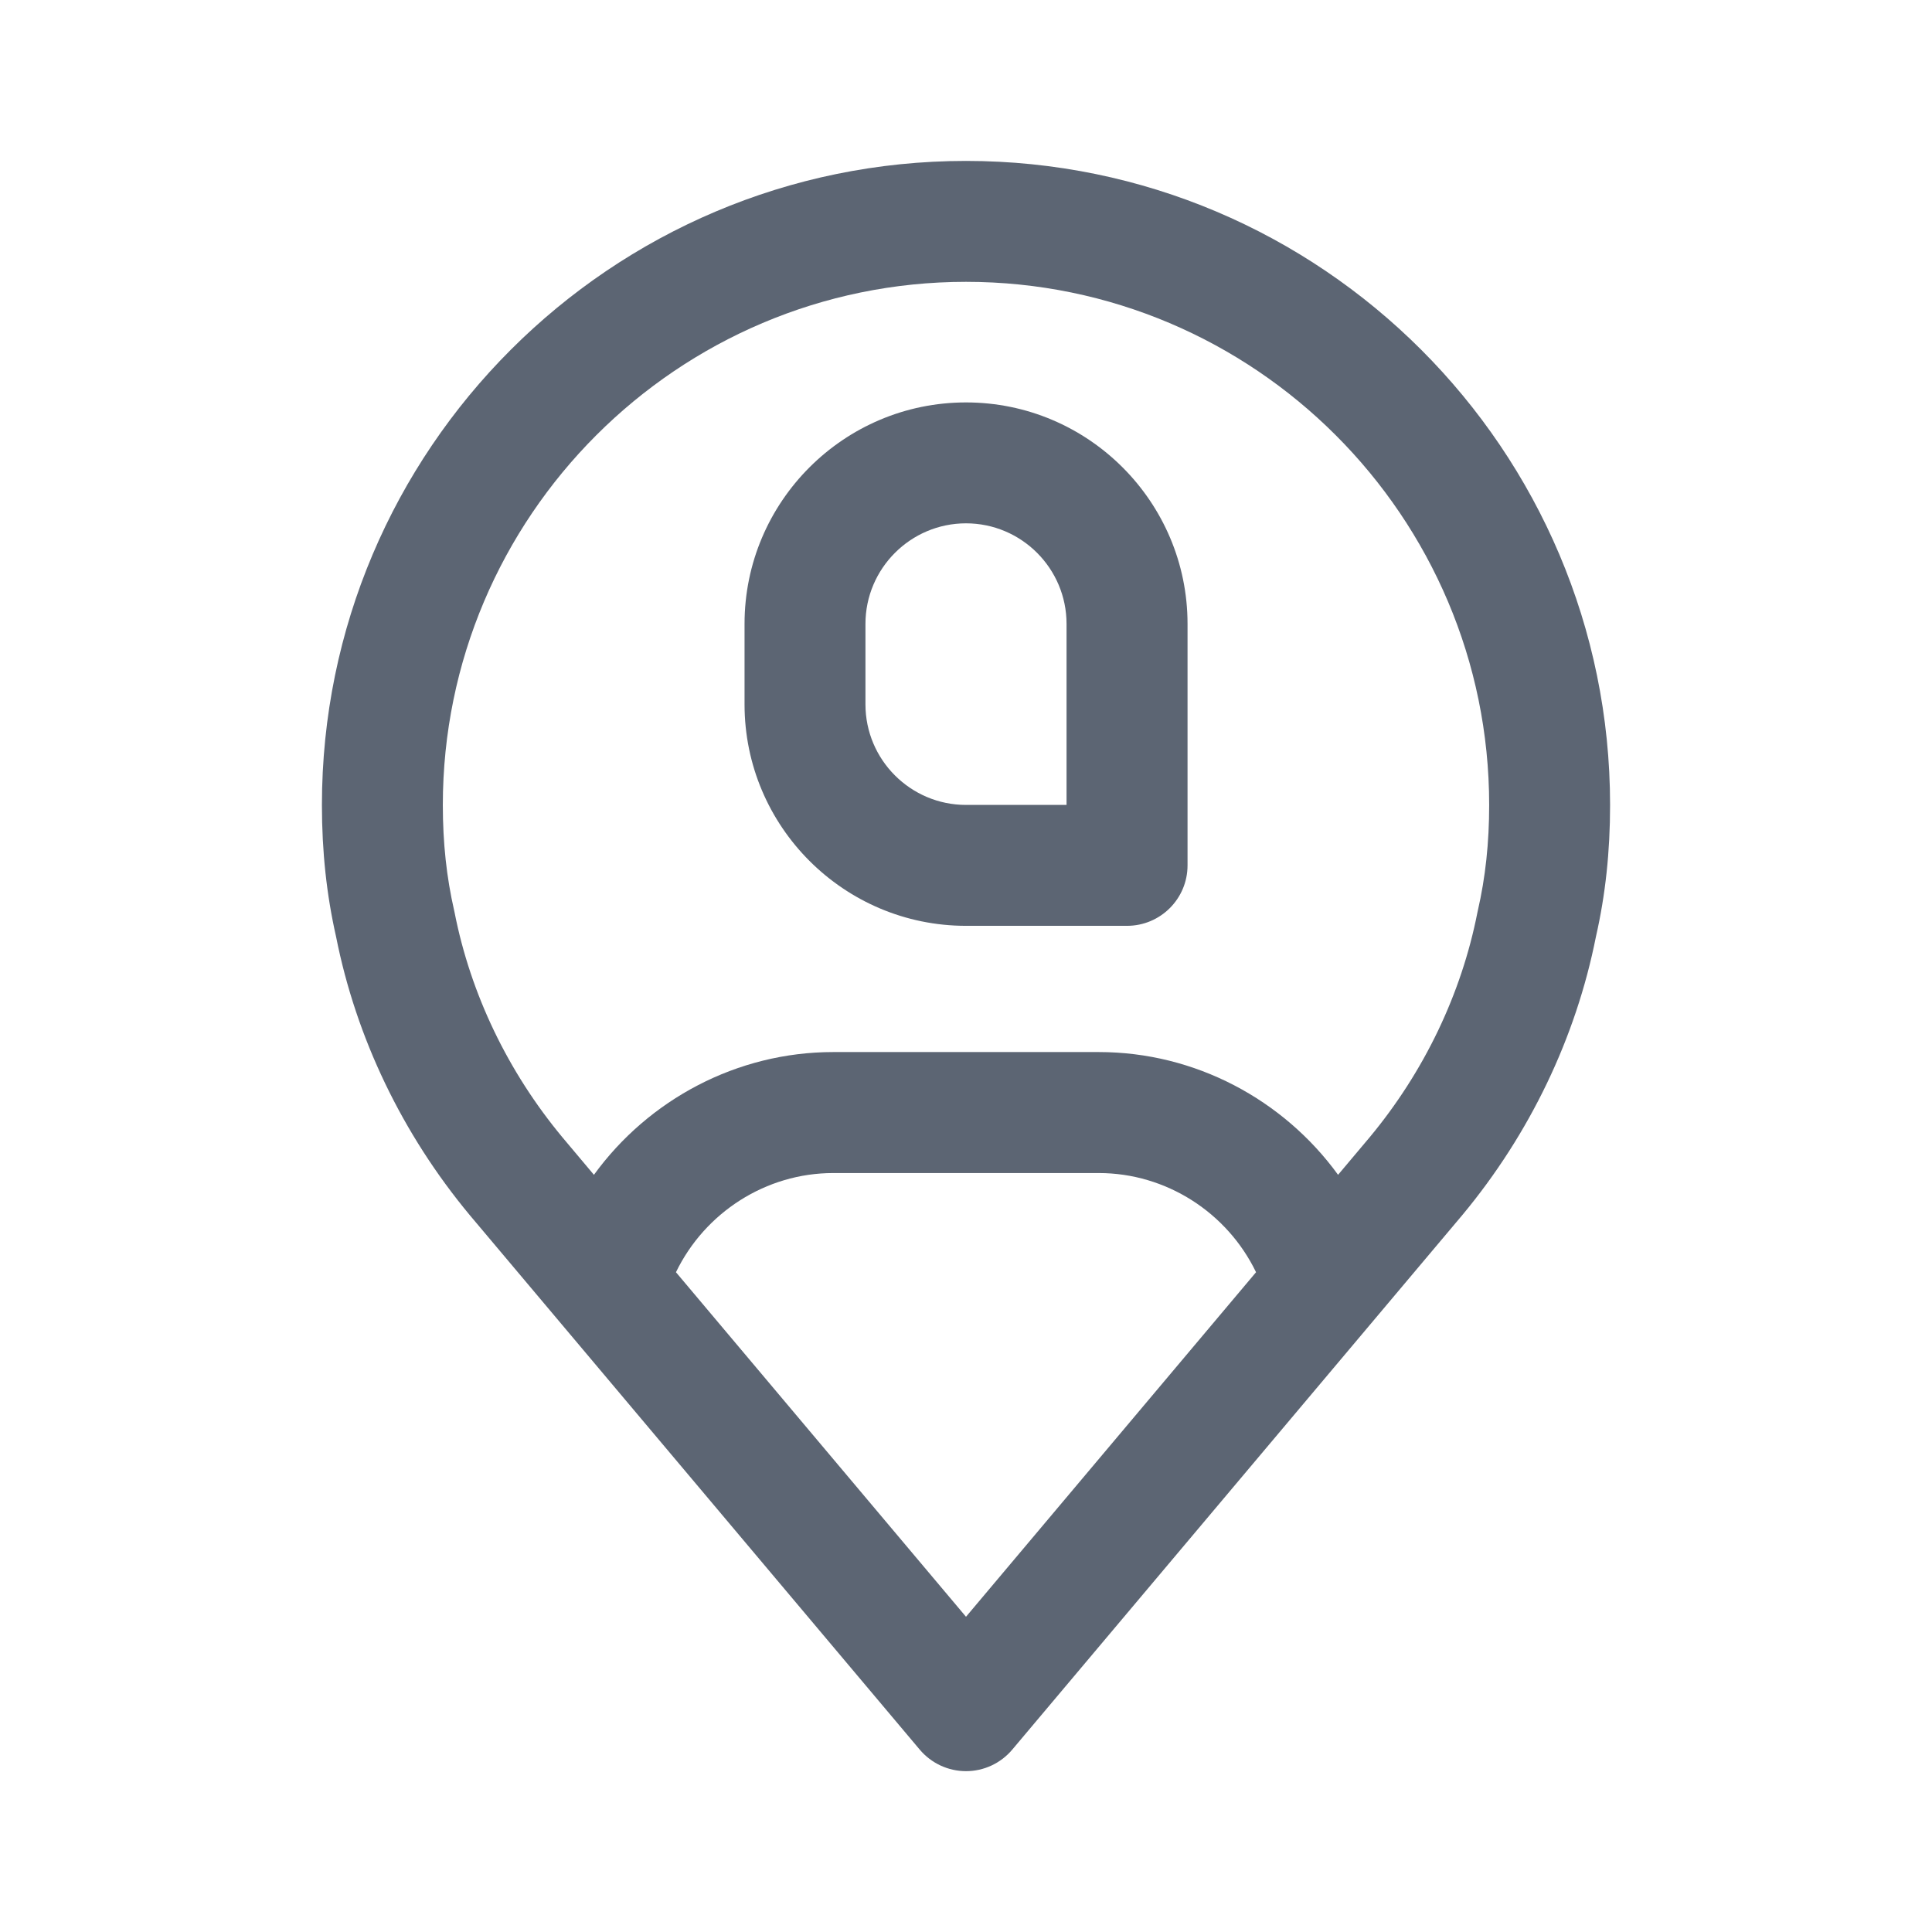 <svg width="24" height="24" viewBox="0 0 24 24" fill="none" xmlns="http://www.w3.org/2000/svg">
<path d="M12 1.999C7.588 1.999 3.999 5.588 3.999 10C3.999 10.579 4.057 11.115 4.175 11.637C4.424 12.892 4.997 14.086 5.835 15.094L11.425 21.734C11.568 21.904 11.779 22.002 12 22.002C12.222 22.002 12.432 21.904 12.575 21.734L18.168 15.091C19.003 14.086 19.576 12.892 19.825 11.637C19.944 11.115 20.001 10.579 20.001 10C20.001 5.588 16.412 1.999 12 1.999ZM12 20.084L8.397 15.804C8.756 15.063 9.513 14.572 10.35 14.572H13.65C14.487 14.572 15.245 15.063 15.603 15.804L12 20.084ZM18.358 11.312C18.356 11.32 18.355 11.328 18.353 11.335C18.154 12.348 17.69 13.315 17.015 14.127L16.622 14.594C15.943 13.659 14.845 13.069 13.65 13.069H10.35C9.155 13.069 8.057 13.659 7.378 14.594L6.988 14.13C6.31 13.315 5.846 12.348 5.647 11.335C5.646 11.328 5.644 11.32 5.642 11.312C5.547 10.898 5.501 10.469 5.501 10C5.501 6.417 8.417 3.501 12 3.501C15.584 3.501 18.499 6.417 18.499 10C18.499 10.469 18.453 10.899 18.358 11.312Z" fill="#5C6573"/>
<path d="M12 4.999C10.483 4.999 9.249 6.233 9.249 7.75V8.75C9.249 10.267 10.483 11.501 12 11.501H14C14.415 11.501 14.752 11.165 14.752 10.75V7.75C14.752 6.233 13.517 4.999 12 4.999ZM13.249 9.999H12C11.312 9.999 10.751 9.439 10.751 8.75V7.75C10.751 7.062 11.312 6.501 12 6.501C12.689 6.501 13.249 7.062 13.249 7.75V9.999Z" fill="#5C6573"/>
</svg>

